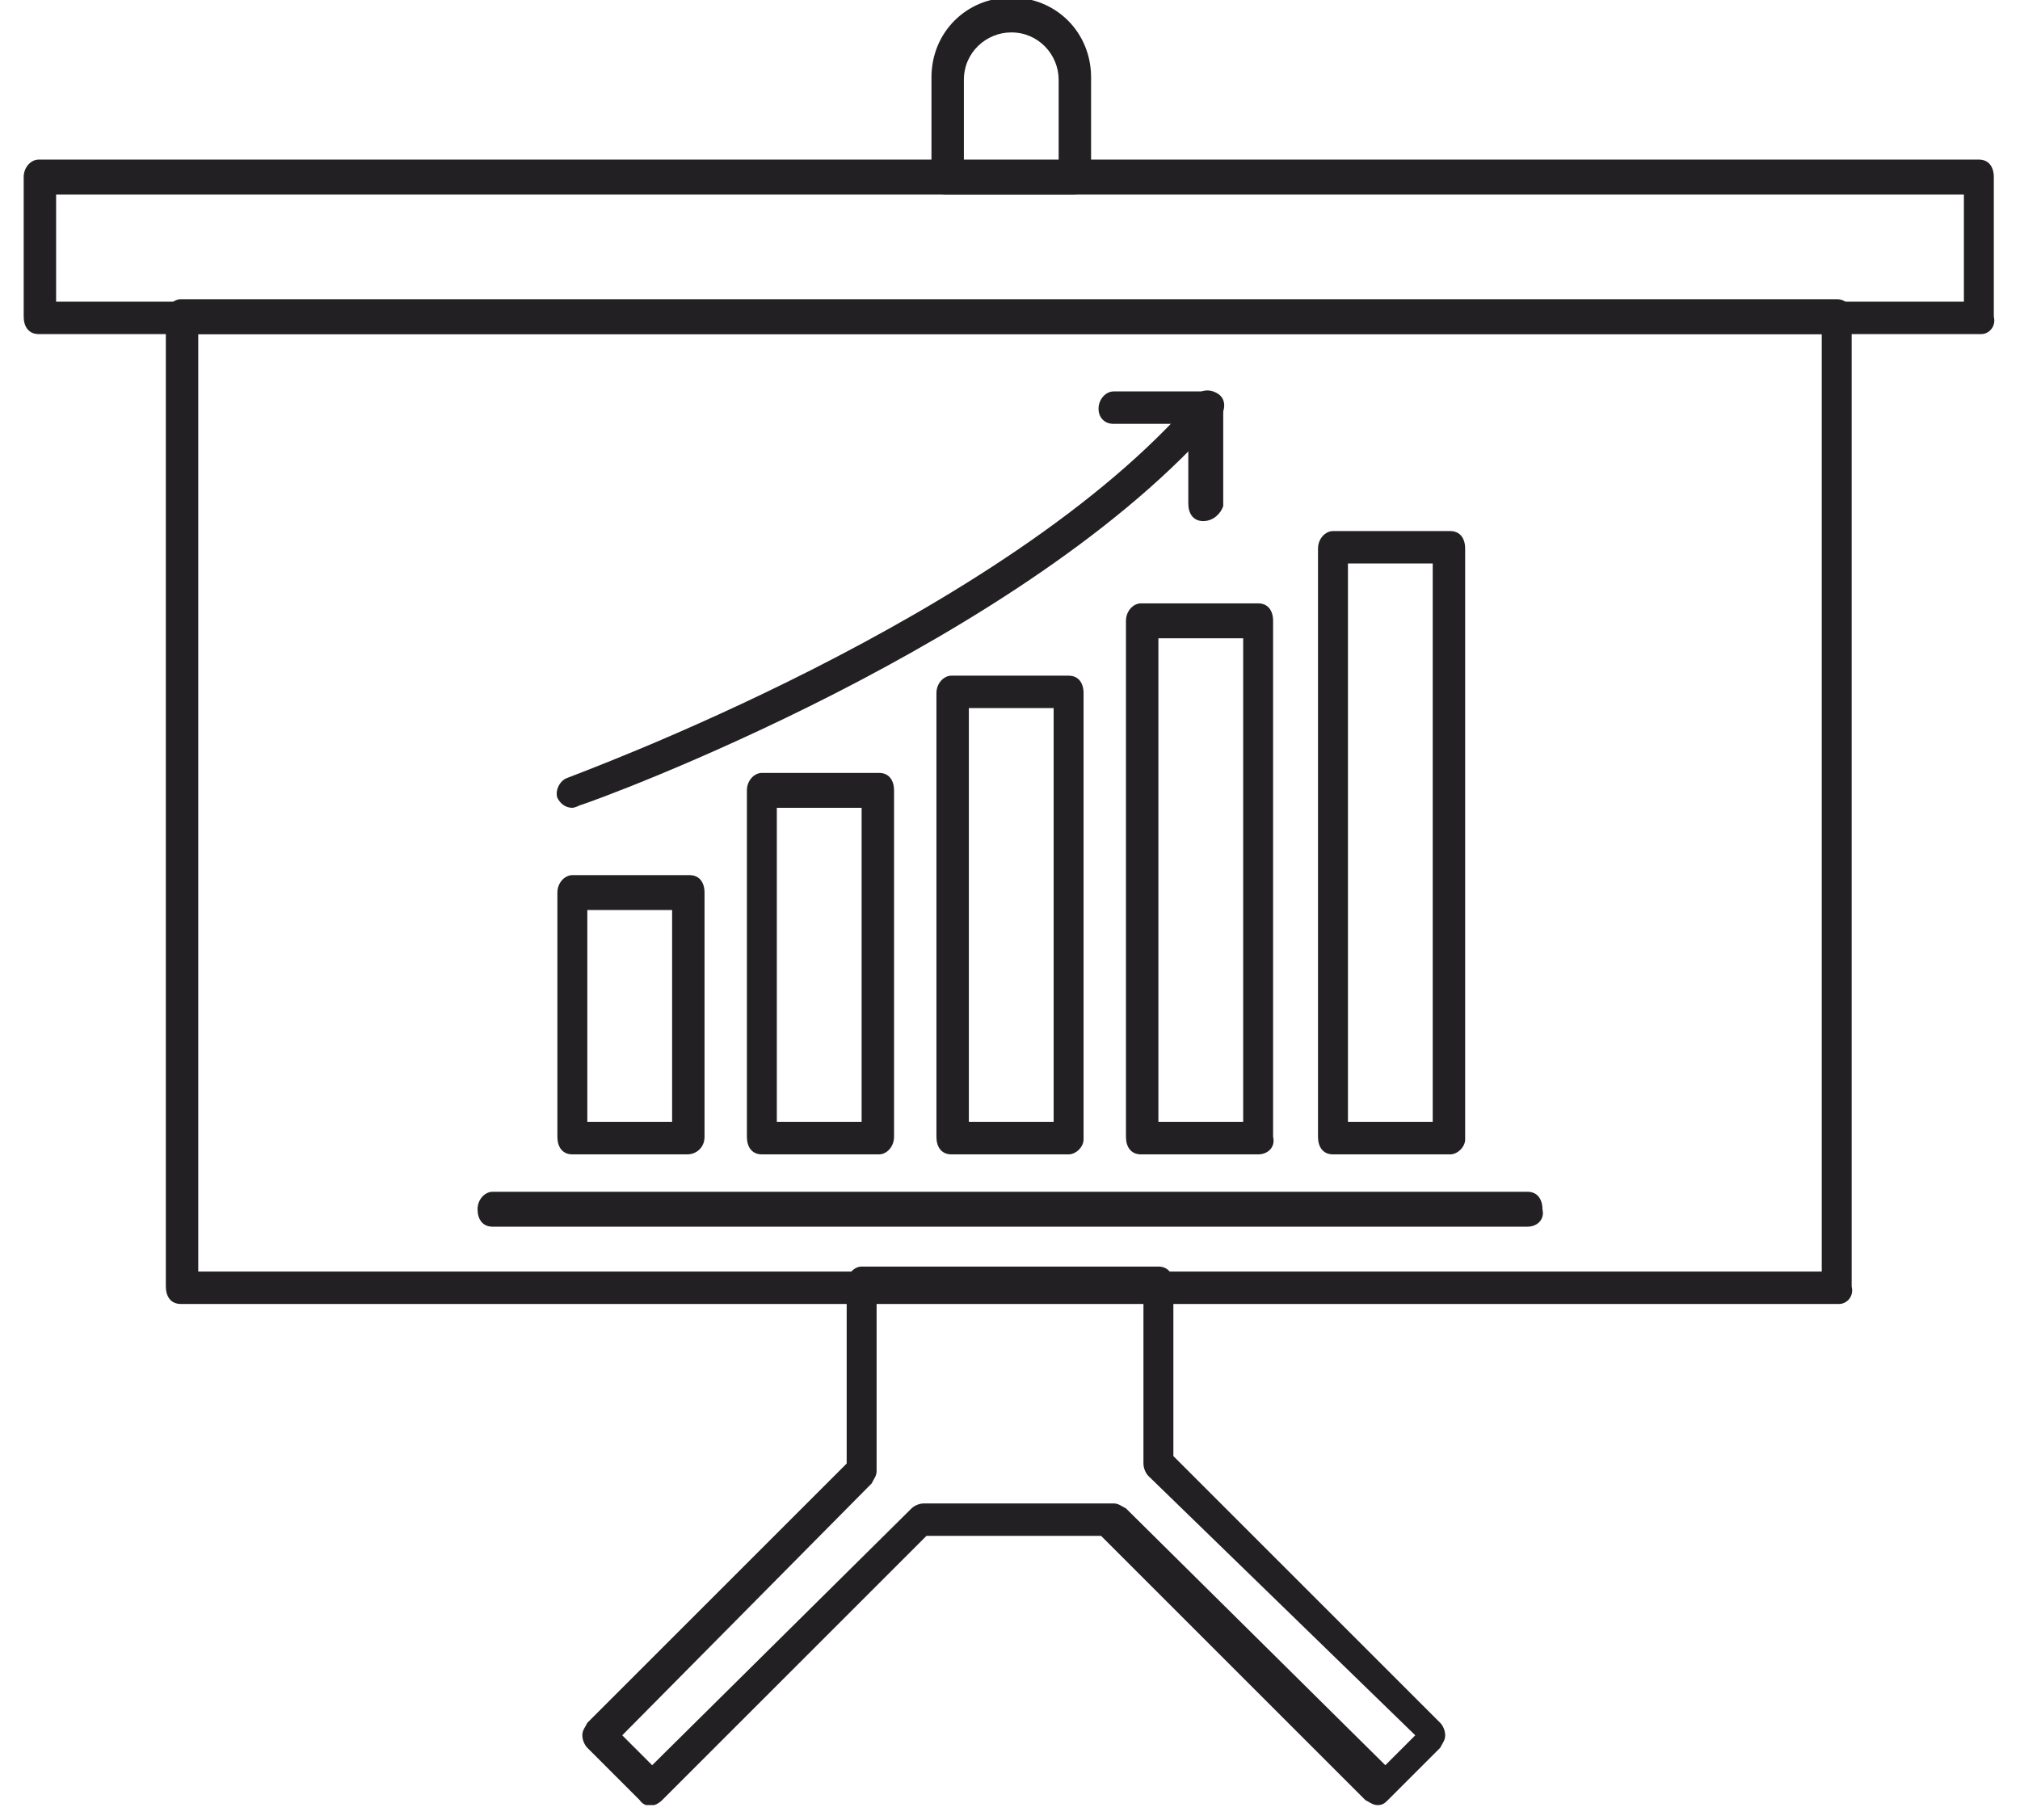 <svg width="81" height="73" viewBox="0 0 81 73" fill="none" xmlns="http://www.w3.org/2000/svg">
<g clip-path="url(#clip0_518_5755)">
<path d="M73.75 52.3H7.25C6.85 52.3 6.65 52 6.65 51.6V12.7C6.65 12.3 6.95 12 7.25 12H73.65C74.05 12 74.25 12.3 74.25 12.7V51.6C74.35 52 74.05 52.3 73.75 52.3ZM7.95 51H73.05V13.4H7.95V51Z" fill="#232023"/>
<path d="M79.45 13.4H1.55C1.15 13.4 0.95 13.1 0.95 12.7V7.1C0.95 6.7 1.25 6.4 1.55 6.4H79.35C79.75 6.4 79.95 6.7 79.95 7.1V12.7C80.05 13.1 79.75 13.4 79.45 13.4ZM2.25 12.1H78.75V7.8H2.25V12.1Z" fill="#232023"/>
<path d="M55.251 72.4C55.051 72.4 54.951 72.3 54.751 72.2L44.151 61.6H37.151L26.551 72.2C26.251 72.5 25.851 72.5 25.651 72.2L23.551 70.1C23.451 70 23.351 69.8 23.351 69.6C23.351 69.4 23.451 69.3 23.551 69.1L33.951 58.7V51.5C33.951 51.1 34.251 50.8 34.551 50.8H46.451C46.851 50.8 47.051 51.1 47.051 51.5V58.4L57.751 69.1C57.851 69.2 57.951 69.4 57.951 69.6C57.951 69.8 57.851 69.9 57.751 70.1L55.651 72.2C55.551 72.3 55.451 72.4 55.251 72.4ZM24.951 69.6L26.151 70.8L36.551 60.5C36.651 60.4 36.851 60.3 37.051 60.3H44.651C44.851 60.3 44.951 60.4 45.151 60.5L55.551 70.8L56.751 69.6L46.051 59.2C45.951 59.1 45.851 58.9 45.851 58.7V52.2H35.151V59C35.151 59.2 35.051 59.3 34.951 59.5L24.951 69.6Z" fill="#232023"/>
<path d="M58.151 46.3H53.451C53.051 46.3 52.851 46 52.851 45.6V22C52.851 21.6 53.151 21.3 53.451 21.3H58.151C58.551 21.3 58.751 21.6 58.751 22V45.7C58.751 46 58.451 46.3 58.151 46.3ZM54.051 45H57.451V22.6H54.051V45Z" fill="#232023"/>
<path d="M50.45 46.3H45.75C45.35 46.3 45.15 46 45.15 45.6V24.9C45.15 24.5 45.45 24.2 45.75 24.2H50.45C50.85 24.2 51.05 24.5 51.05 24.9V45.6C51.15 46 50.85 46.3 50.45 46.3ZM46.45 45H49.85V25.6H46.45V45Z" fill="#232023"/>
<path d="M42.85 46.3H38.15C37.75 46.3 37.55 46 37.55 45.6V27.8C37.55 27.4 37.85 27.1 38.15 27.1H42.85C43.25 27.1 43.45 27.4 43.45 27.8V45.7C43.45 46 43.15 46.3 42.85 46.3ZM38.85 45H42.25V28.4H38.85V45Z" fill="#232023"/>
<path d="M35.25 46.3H30.55C30.15 46.3 29.95 46 29.95 45.6V31.7C29.95 31.3 30.25 31 30.55 31H35.25C35.65 31 35.85 31.3 35.85 31.7V45.6C35.85 46 35.55 46.3 35.25 46.3ZM31.15 45H34.55V32.4H31.15V45Z" fill="#232023"/>
<path d="M27.551 46.3H22.951C22.551 46.3 22.351 46 22.351 45.6V35.8C22.351 35.4 22.651 35.1 22.951 35.1H27.651C28.051 35.1 28.251 35.4 28.251 35.8V45.6C28.251 46 27.951 46.3 27.551 46.3ZM23.551 45H26.951V36.5H23.551V45Z" fill="#232023"/>
<path d="M61.25 49.2H19.75C19.35 49.2 19.15 48.9 19.15 48.5C19.15 48.1 19.45 47.8 19.75 47.8H61.25C61.65 47.8 61.85 48.1 61.85 48.5C61.95 48.9 61.65 49.2 61.25 49.2Z" fill="#232023"/>
<path d="M22.95 32.4C22.65 32.4 22.45 32.2 22.35 32C22.25 31.7 22.45 31.299 22.75 31.2C22.95 31.099 40.35 24.799 47.95 15.899C48.15 15.6 48.55 15.6 48.85 15.8C49.15 15.999 49.15 16.399 48.95 16.7C41.15 25.799 23.95 32.099 23.25 32.3C23.05 32.4 22.95 32.4 22.95 32.4Z" fill="#232023"/>
<path d="M48.25 20.9C47.85 20.9 47.65 20.6 47.65 20.2V17H44.65C44.25 17 44.05 16.7 44.05 16.4C44.05 16 44.35 15.7 44.65 15.7H48.35C48.55 15.7 48.65 15.8 48.85 15.9C48.95 16 49.05 16.2 49.05 16.4V20.3C48.95 20.6 48.65 20.9 48.25 20.9Z" fill="#232023"/>
<path d="M43.051 7.8H37.951C37.551 7.8 37.351 7.5 37.351 7.1V3.1C37.351 1.3 38.751 -0.1 40.551 -0.1C42.351 -0.1 43.751 1.3 43.751 3.1V7.1C43.651 7.5 43.351 7.8 43.051 7.8ZM38.651 6.5H42.451V3.2C42.451 2.2 41.651 1.3 40.551 1.3C39.551 1.3 38.651 2.1 38.651 3.2V6.5Z" fill="#232023"/>
</g>
<defs>
<clipPath id="clip0_518_5755">
<rect width="79.1" height="72.4" fill="white" transform="translate(0.95)"/>
</clipPath>
</defs>
</svg>
